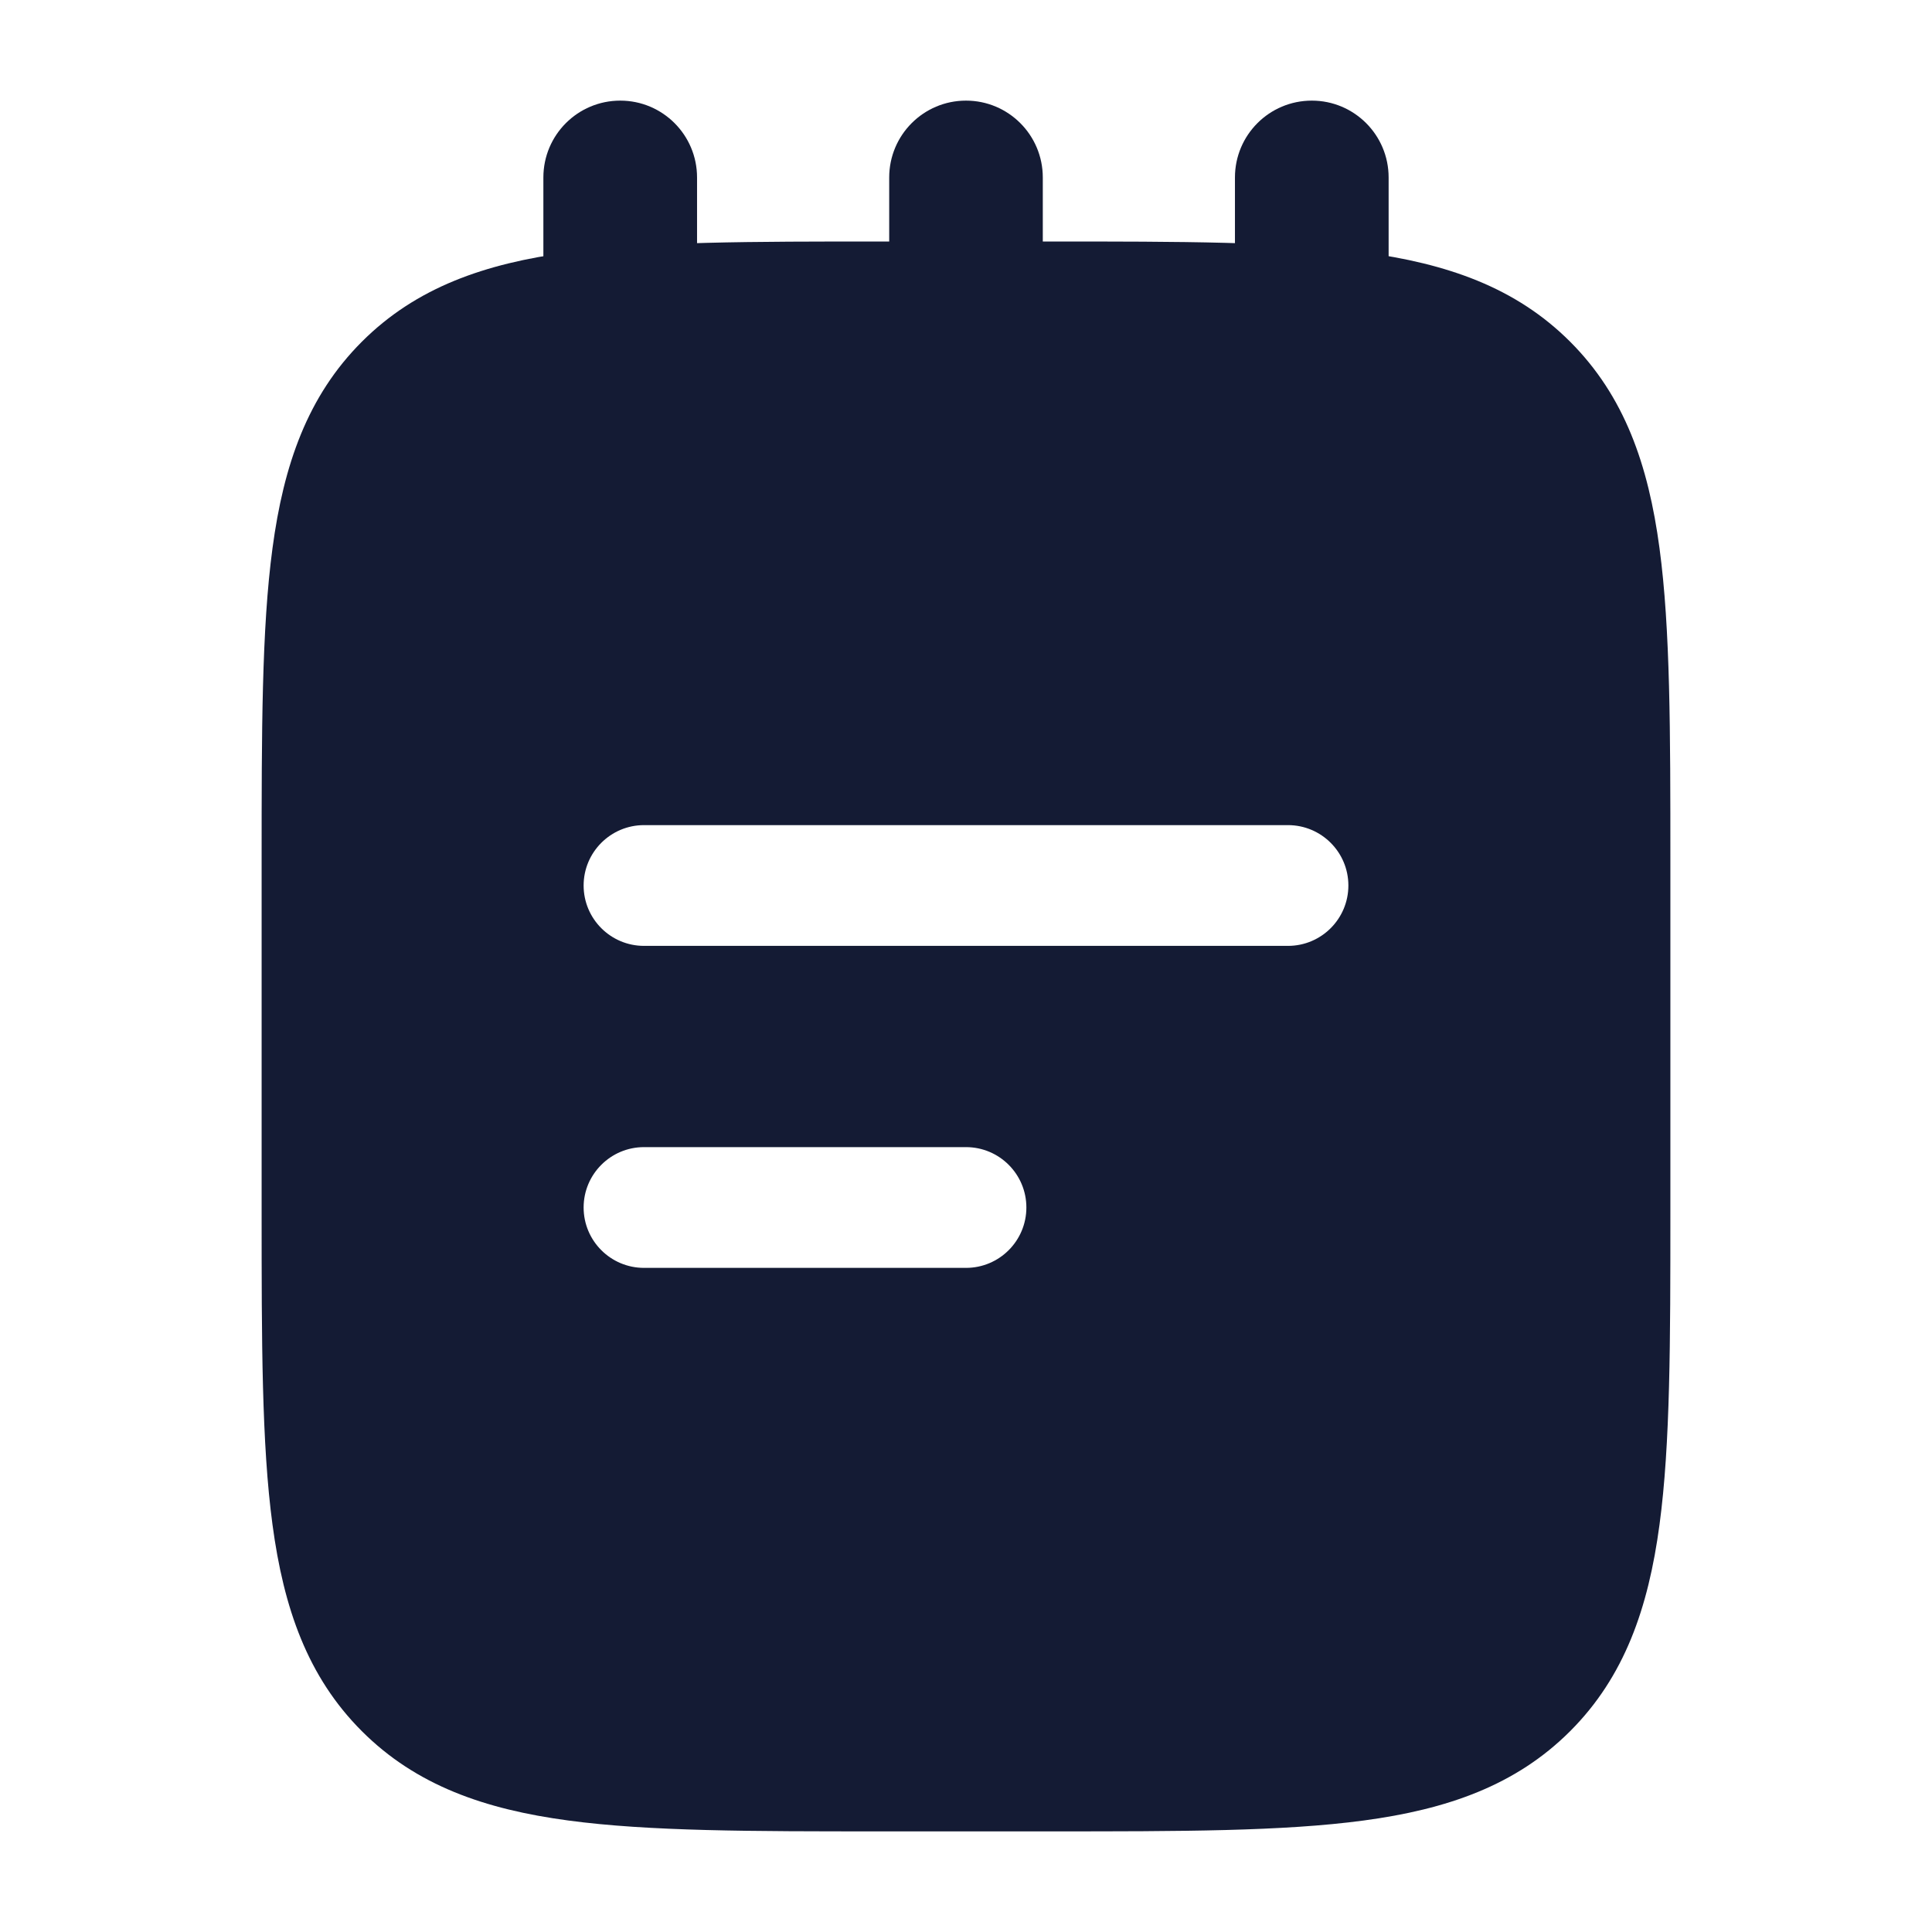 <svg width="24" height="24" viewBox="0 0 24 24" fill="none" xmlns="http://www.w3.org/2000/svg">
<path d="M6.75 2.205V4.85C6.75 5.347 7.177 5.75 7.705 5.75C8.232 5.75 8.659 5.347 8.659 4.85V2.205C8.659 1.677 8.232 1.25 7.705 1.25C7.177 1.25 6.75 1.677 6.75 2.205Z" fill="#141B34"/>
<path d="M11.046 2.205V4.85C11.046 5.347 11.473 5.75 12 5.75C12.527 5.75 12.954 5.347 12.954 4.85V2.205C12.954 1.677 12.527 1.25 12 1.25C11.473 1.25 11.046 1.677 11.046 2.205Z" fill="#141B34"/>
<path d="M15.341 2.205V4.85C15.341 5.347 15.768 5.75 16.296 5.75C16.823 5.75 17.25 5.347 17.25 4.85V2.205C17.25 1.677 16.823 1.25 16.296 1.25C15.768 1.25 15.341 1.677 15.341 2.205Z" fill="#141B34"/>
<path d="M13.058 3C14.659 3 15.938 3 16.94 3.135C17.977 3.274 18.83 3.57 19.505 4.245C20.18 4.92 20.476 5.773 20.615 6.81C20.75 7.812 20.75 9.091 20.75 10.692V15.058C20.75 16.659 20.75 17.938 20.615 18.94C20.476 19.977 20.18 20.83 19.505 21.505C18.83 22.18 17.977 22.476 16.94 22.615C15.938 22.75 14.659 22.75 13.058 22.75H10.942C9.341 22.75 8.062 22.75 7.06 22.615C6.023 22.476 5.17 22.18 4.495 21.505C3.82 20.83 3.524 19.977 3.385 18.94C3.25 17.938 3.25 16.659 3.25 15.058L3.25 10.692C3.25 9.091 3.25 7.812 3.385 6.81C3.524 5.773 3.82 4.92 4.495 4.245C5.17 3.57 6.023 3.274 7.06 3.135C8.062 3 9.341 3 10.942 3L13.058 3ZM8 14.25C7.586 14.25 7.25 14.586 7.25 15C7.25 15.414 7.586 15.75 8 15.75H12C12.414 15.75 12.75 15.414 12.75 15C12.75 14.586 12.414 14.25 12 14.25H8ZM8 10.25C7.586 10.25 7.25 10.586 7.25 11C7.25 11.414 7.586 11.75 8 11.75L16 11.75C16.414 11.75 16.75 11.414 16.75 11C16.75 10.586 16.414 10.25 16 10.25L8 10.25Z" fill="#141B34"/>
</svg>

